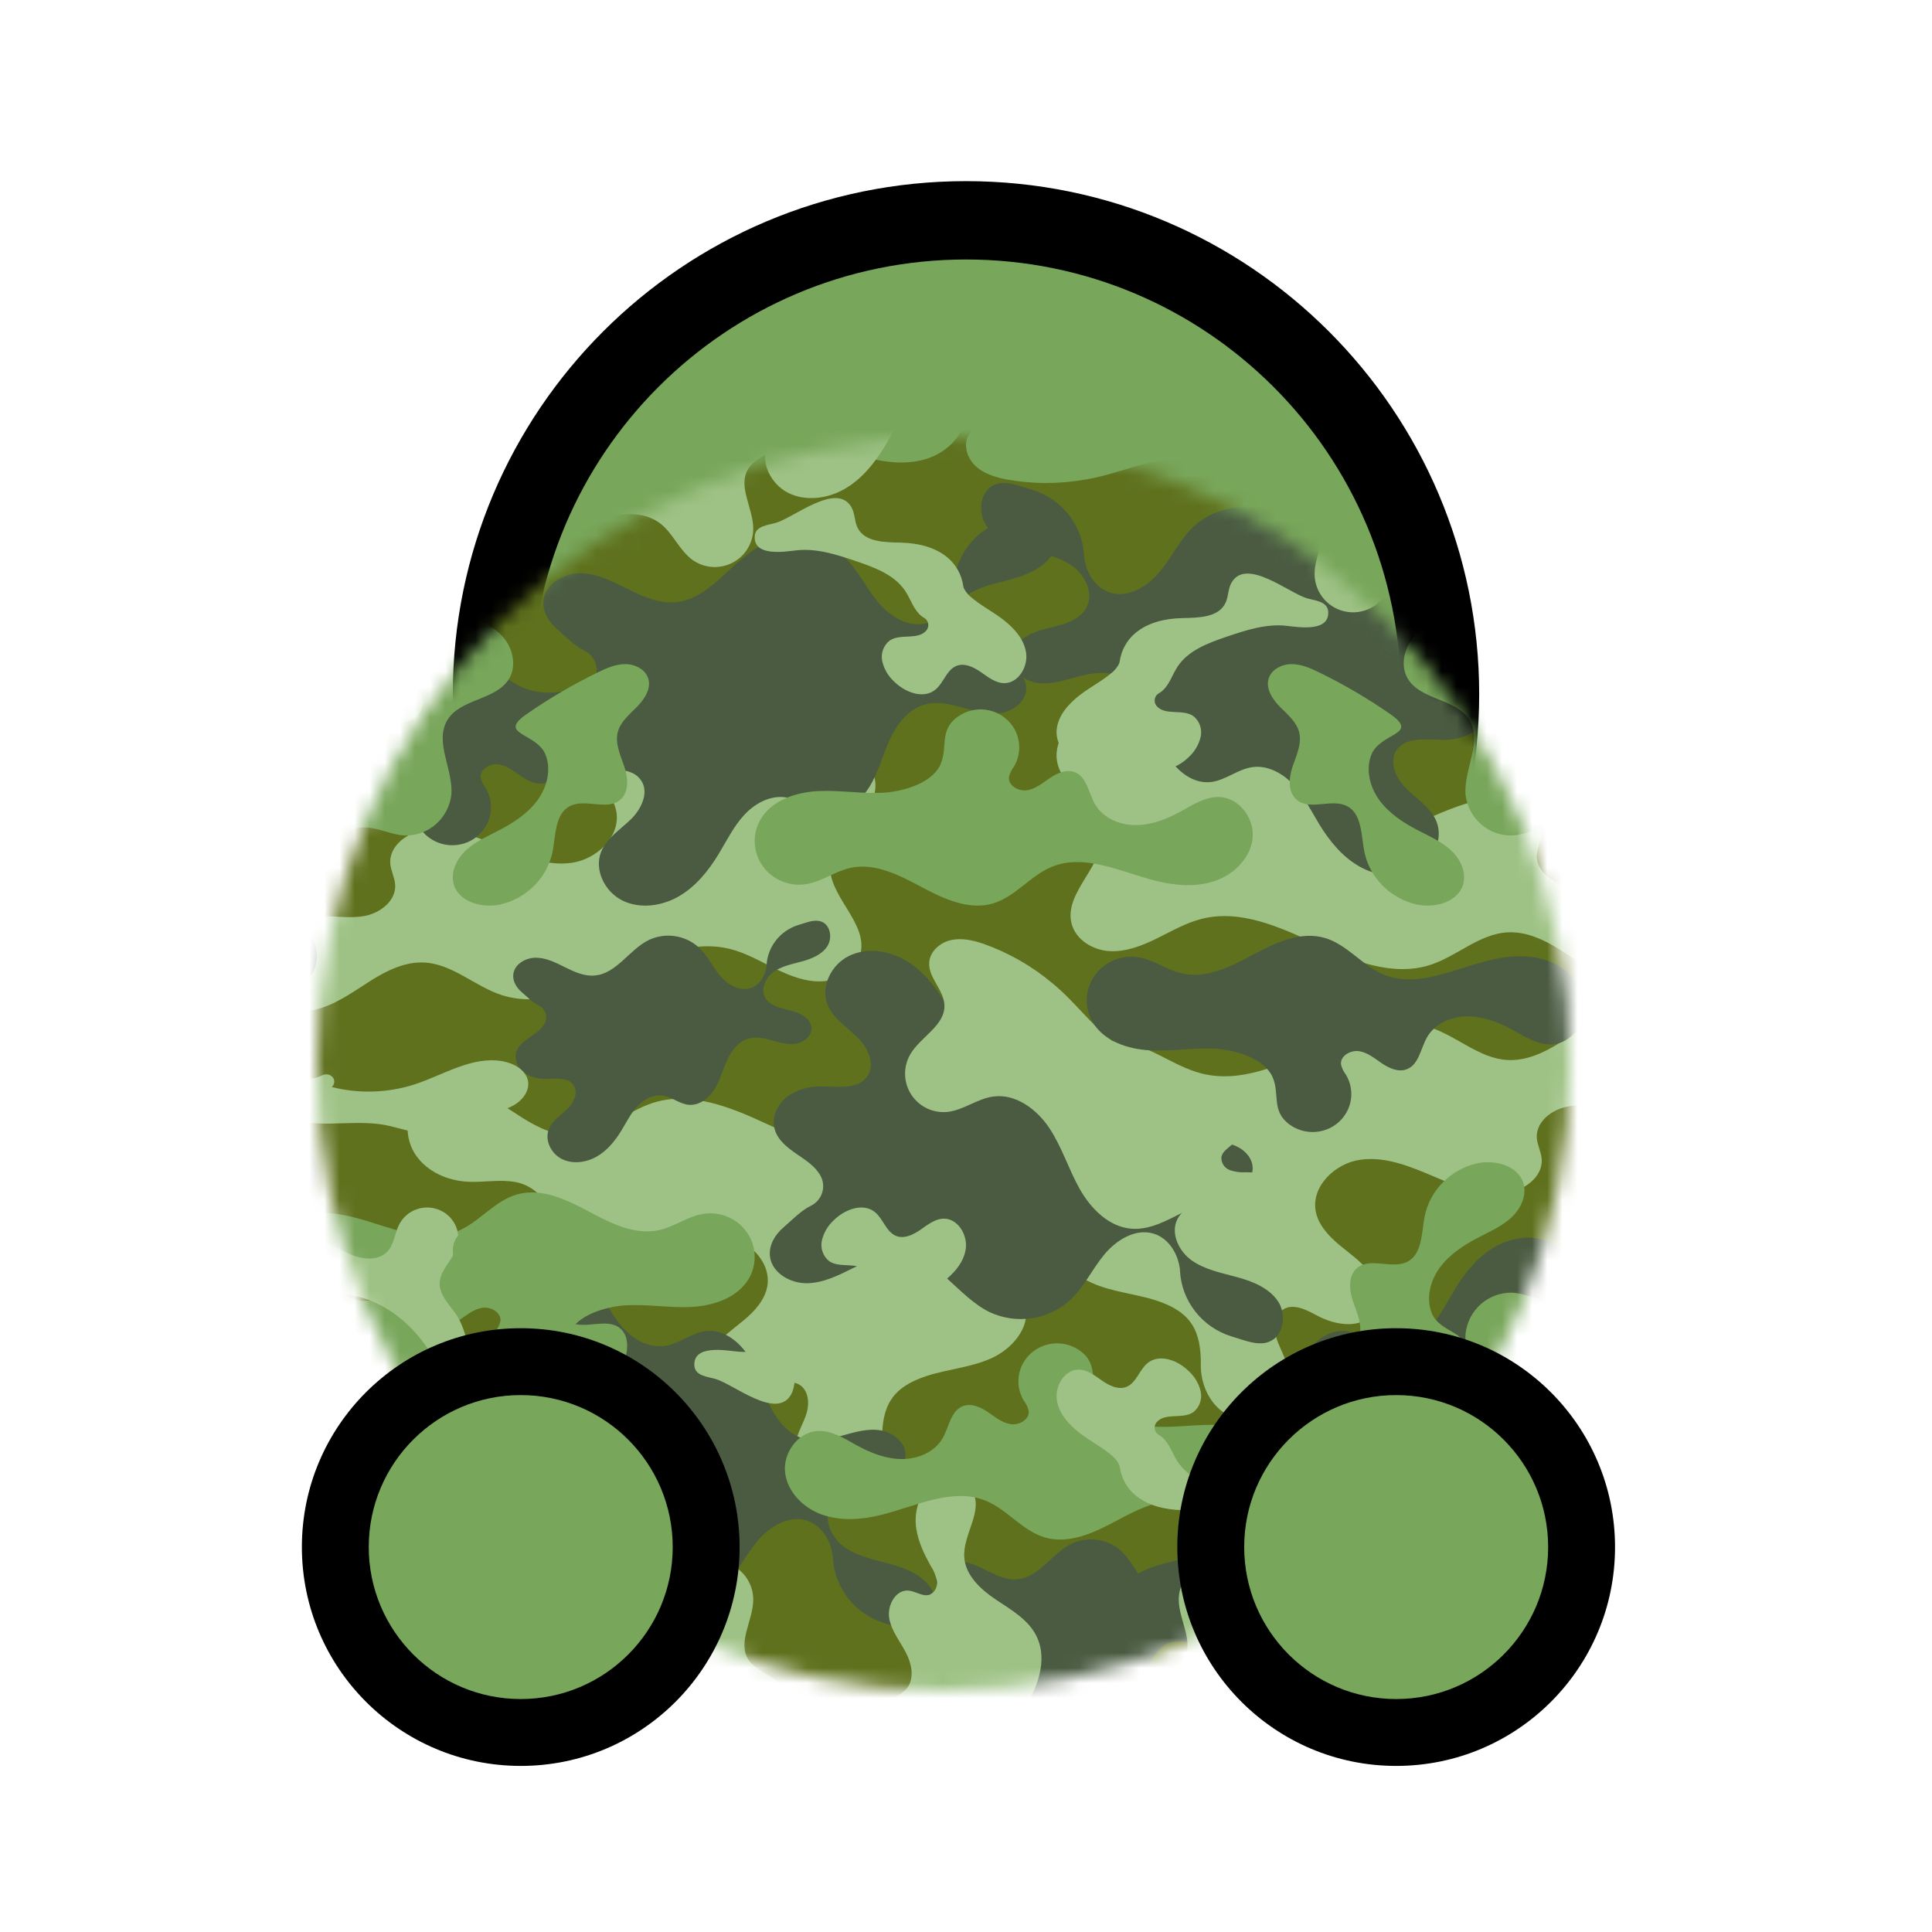 <svg width="128" height="128" viewBox="0 0 128 128" fill="none" xmlns="http://www.w3.org/2000/svg">
<path d="M32 46.502C32 63.899 46.103 78.002 63.5 78.001C80.897 78.001 95 63.897 95 46.5C95 29.103 80.897 15.001 63.5 15.001C46.103 15.002 32 29.105 32 46.502Z" fill="#78A65A"/>
<path fill-rule="evenodd" clip-rule="evenodd" d="M64 12.001C82.778 12.001 98 27.222 98 46C98 64.778 82.778 80.001 64 80.001C45.222 80.002 30 64.78 30 46.002C30 27.225 45.222 12.002 64 12.001ZM92.81 46C92.81 30.089 79.911 17.191 64 17.192C48.089 17.192 35.19 30.091 35.19 46.002C35.19 61.913 48.089 74.811 64 74.811C79.911 74.81 92.81 61.911 92.81 46Z" fill="black"/>
<mask id="mask0" mask-type="alpha" maskUnits="userSpaceOnUse" x="21" y="29" width="84" height="83">
<path d="M62.503 112C85.423 112 104.002 93.42 104.001 70.5C104.001 47.58 85.42 29 62.5 29C39.58 29 21.001 47.58 21.001 70.5C21.002 93.42 39.583 112 62.503 112Z" fill="#3CA3CF"/>
</mask>
<g mask="url(#mask0)">
<path d="M14 120L113 120L113 21L14 21L14 120Z" fill="#5F711D"/>
<mask id="mask1" mask-type="alpha" maskUnits="userSpaceOnUse" x="14" y="21" width="99" height="99">
<path d="M14 120L113 120L113 21L14 21L14 120Z" fill="#848484"/>
</mask>
<g mask="url(#mask1)">
<path d="M61.408 91.157C62.811 90.704 64.322 90.599 65.668 89.993C67.015 89.388 68.214 88.041 67.968 86.574C67.652 84.715 65.25 83.743 65.009 81.871C64.728 79.699 67.557 77.904 67 75.789C66.713 74.725 65.594 74.054 64.511 73.987C63.429 73.919 62.356 74.335 61.37 74.818C60.385 75.301 59.427 75.866 58.364 76.129C55.811 76.763 53.201 75.581 50.814 74.47C48.428 73.358 45.748 72.267 43.242 73.073C41.475 73.644 40.006 75.115 38.148 75.228C36.883 75.306 35.674 74.728 34.596 74.049C33.519 73.371 32.481 72.6 31.274 72.215C30.067 71.829 28.604 71.922 27.718 72.833C26.785 73.791 26.795 75.438 27.554 76.54C28.313 77.641 29.667 78.229 30.998 78.292C32.051 78.349 33.118 78.122 34.153 78.314C35.189 78.507 36.246 79.316 36.182 80.384C36.152 80.857 35.903 81.293 35.861 81.763C35.751 82.985 37.048 83.899 38.257 84.046C39.909 84.249 41.532 83.573 43.065 82.92C44.598 82.267 46.228 81.603 47.878 81.836C49.528 82.069 51.113 83.563 50.837 85.213C50.677 86.131 49.998 86.867 49.284 87.465C48.569 88.064 47.778 88.589 47.241 89.35C46.703 90.111 46.494 91.2 47.014 91.966C47.786 93.077 49.503 92.817 50.697 92.181C51.421 91.796 52.307 91.312 52.994 91.761C53.547 92.121 53.631 92.917 53.459 93.555C53.288 94.194 52.897 94.782 52.753 95.425C52.626 96.042 52.697 96.683 52.955 97.257C53.213 97.83 53.645 98.307 54.189 98.619C56.553 99.905 58.464 97.705 58.441 95.448C58.419 93.19 59.049 91.921 61.408 91.157Z" fill="#9EC285"/>
<path d="M51.408 47.843C52.811 48.296 54.322 48.401 55.668 49.007C57.015 49.612 58.214 50.959 57.968 52.426C57.652 54.285 55.25 55.257 55.009 57.129C54.728 59.301 57.557 61.096 57 63.211C56.713 64.275 55.594 64.946 54.511 65.013C53.429 65.081 52.356 64.665 51.37 64.182C50.385 63.699 49.427 63.134 48.364 62.871C45.811 62.237 43.201 63.419 40.814 64.53C38.428 65.642 35.748 66.733 33.242 65.927C31.475 65.356 30.006 63.885 28.148 63.772C26.883 63.694 25.674 64.272 24.596 64.951C23.519 65.629 22.481 66.4 21.274 66.785C20.067 67.171 18.604 67.078 17.718 66.167C16.785 65.209 16.795 63.562 17.554 62.46C18.313 61.359 19.667 60.771 20.998 60.708C22.051 60.651 23.118 60.878 24.153 60.686C25.189 60.493 26.246 59.684 26.182 58.616C26.152 58.143 25.903 57.707 25.86 57.236C25.751 56.015 27.048 55.101 28.257 54.954C29.909 54.751 31.532 55.427 33.065 56.08C34.598 56.733 36.228 57.397 37.878 57.164C39.528 56.931 41.113 55.437 40.837 53.787C40.677 52.869 39.998 52.133 39.284 51.535C38.569 50.936 37.778 50.411 37.241 49.65C36.703 48.889 36.494 47.8 37.014 47.034C37.786 45.923 39.503 46.183 40.697 46.819C41.421 47.204 42.307 47.688 42.994 47.239C43.547 46.879 43.631 46.083 43.459 45.445C43.288 44.806 42.897 44.218 42.753 43.575C42.626 42.958 42.697 42.317 42.955 41.743C43.213 41.17 43.645 40.693 44.189 40.381C46.553 39.095 48.464 41.295 48.441 43.553C48.419 45.81 49.049 47.079 51.408 47.843Z" fill="#9EC285"/>
<path d="M76.592 86.157C75.189 85.704 73.678 85.599 72.332 84.993C70.985 84.388 69.786 83.041 70.032 81.574C70.348 79.715 72.75 78.743 72.991 76.871C73.272 74.699 70.443 72.904 71 70.789C71.287 69.725 72.406 69.054 73.489 68.987C74.571 68.919 75.644 69.335 76.629 69.818C77.615 70.301 78.573 70.866 79.636 71.129C82.189 71.763 84.799 70.581 87.186 69.47C89.572 68.358 92.252 67.267 94.758 68.073C96.525 68.644 97.994 70.115 99.853 70.228C101.117 70.306 102.326 69.728 103.404 69.049C104.481 68.371 105.519 67.6 106.726 67.215C107.933 66.829 109.396 66.922 110.282 67.833C111.215 68.791 111.205 70.438 110.446 71.54C109.687 72.641 108.333 73.229 107.002 73.292C105.949 73.349 104.882 73.122 103.847 73.314C102.811 73.507 101.754 74.316 101.818 75.384C101.848 75.857 102.097 76.293 102.139 76.763C102.249 77.985 100.952 78.899 99.743 79.046C98.091 79.249 96.468 78.573 94.935 77.92C93.402 77.267 91.772 76.603 90.122 76.836C88.472 77.069 86.887 78.563 87.163 80.213C87.323 81.131 88.002 81.867 88.716 82.465C89.43 83.064 90.222 83.589 90.759 84.35C91.297 85.111 91.506 86.2 90.986 86.966C90.214 88.077 88.497 87.817 87.303 87.181C86.579 86.796 85.693 86.312 85.006 86.761C84.453 87.121 84.369 87.917 84.54 88.555C84.712 89.194 85.103 89.782 85.247 90.425C85.374 91.042 85.303 91.683 85.045 92.257C84.787 92.83 84.355 93.307 83.811 93.619C81.447 94.905 79.536 92.705 79.558 90.448C79.581 88.19 78.951 86.921 76.592 86.157Z" fill="#9EC285"/>
<path d="M76.592 45.843C75.189 46.296 73.678 46.401 72.332 47.007C70.985 47.612 69.786 48.959 70.032 50.426C70.348 52.285 72.75 53.257 72.991 55.129C73.272 57.301 70.443 59.096 71 61.211C71.287 62.275 72.406 62.946 73.489 63.013C74.571 63.081 75.644 62.665 76.629 62.182C77.615 61.699 78.573 61.134 79.636 60.871C82.189 60.237 84.799 61.419 87.186 62.53C89.572 63.642 92.252 64.733 94.758 63.927C96.525 63.356 97.994 61.885 99.853 61.772C101.117 61.694 102.326 62.272 103.404 62.951C104.481 63.629 105.519 64.4 106.726 64.785C107.933 65.171 109.396 65.078 110.282 64.167C111.215 63.209 111.205 61.562 110.446 60.46C109.687 59.359 108.333 58.771 107.002 58.708C105.949 58.651 104.882 58.878 103.847 58.686C102.811 58.493 101.754 57.684 101.818 56.616C101.848 56.143 102.097 55.707 102.139 55.236C102.249 54.015 100.952 53.101 99.743 52.954C98.091 52.751 96.468 53.427 94.935 54.08C93.402 54.733 91.772 55.397 90.122 55.164C88.472 54.931 86.887 53.437 87.163 51.787C87.323 50.869 88.002 50.133 88.716 49.535C89.43 48.936 90.222 48.411 90.759 47.65C91.297 46.889 91.506 45.8 90.986 45.034C90.214 43.923 88.497 44.183 87.303 44.819C86.579 45.204 85.693 45.688 85.006 45.239C84.453 44.879 84.369 44.083 84.54 43.445C84.712 42.806 85.103 42.218 85.247 41.575C85.374 40.958 85.303 40.317 85.045 39.743C84.787 39.17 84.355 38.693 83.811 38.381C81.447 37.095 79.536 39.295 79.558 41.553C79.581 43.81 78.951 45.079 76.592 45.843Z" fill="#9EC285"/>
<path d="M39.71 24.506C38.218 24.622 36.718 24.338 35.221 24.41C33.724 24.481 32.113 25.026 31.377 26.308C31.106 26.782 30.976 27.322 31.003 27.865C31.031 28.408 31.213 28.932 31.53 29.378C31.848 29.824 32.287 30.173 32.797 30.385C33.307 30.596 33.868 30.663 34.414 30.576C35.437 30.413 36.306 29.735 37.313 29.506C38.936 29.136 40.564 29.969 42.029 30.753C43.493 31.538 45.161 32.324 46.759 31.863C48.266 31.429 49.259 30.006 50.703 29.422C52.891 28.537 55.295 29.782 57.589 30.359C58.873 30.682 60.259 30.788 61.508 30.359C62.756 29.93 63.834 28.858 63.985 27.563C64.136 26.269 63.141 24.873 61.817 24.806C60.89 24.76 60.058 25.3 59.249 25.751C58.322 26.259 57.305 26.666 56.235 26.666C55.165 26.666 54.067 26.19 53.547 25.282C53.115 24.53 53.009 23.451 52.183 23.152C51.638 22.955 51.037 23.224 50.56 23.547C50.083 23.87 49.618 24.264 49.053 24.355C48.487 24.447 47.782 24.045 47.844 23.478C47.905 23.229 48.017 22.996 48.173 22.792C48.474 22.293 48.589 21.707 48.499 21.134C48.41 20.561 48.121 20.036 47.683 19.648C47.244 19.259 46.682 19.032 46.093 19.003C45.503 18.974 44.921 19.147 44.446 19.491C43.189 20.393 43.82 21.552 43.295 22.674C42.732 23.884 40.926 24.397 39.71 24.506Z" fill="#78A65A"/>
<path d="M55.179 103.23C55.237 104.199 55.59 105.128 56.192 105.894C56.794 106.661 57.615 107.231 58.55 107.528L59.255 107.75C59.842 107.934 60.493 108.117 61.057 107.904C62.06 107.533 62.26 106.09 61.671 105.214C61.082 104.338 60.008 103.898 58.973 103.617C57.939 103.335 56.847 103.127 55.976 102.521C55.105 101.914 54.526 100.711 55.008 99.767C55.491 98.823 56.706 98.585 57.731 98.336C58.756 98.086 59.958 97.487 59.993 96.433C60.015 95.587 59.191 94.907 58.345 94.765C57.498 94.623 56.645 94.877 55.818 95.107C54.991 95.337 54.115 95.55 53.288 95.33C52.182 95.034 51.417 94.026 50.945 92.994C50.472 91.962 50.202 90.837 49.601 89.868C48.999 88.899 47.962 88.075 46.822 88.183C45.831 88.275 45.01 89.039 44.025 89.176C42.995 89.32 41.978 88.745 41.283 87.982C40.587 87.219 40.134 86.27 39.597 85.394C38.926 84.293 38.085 83.254 36.961 82.608C35.838 81.963 34.39 81.764 33.229 82.342C32.069 82.919 31.346 84.374 31.828 85.568C32.195 86.473 33.093 87.035 33.794 87.715C34.494 88.395 35.031 89.518 34.459 90.32C33.848 91.191 32.536 90.991 31.465 90.983C30.637 90.946 29.82 91.184 29.146 91.661C28.5 92.162 28.106 93.028 28.324 93.813C28.522 94.522 29.148 95.024 29.762 95.442C30.376 95.861 31.024 96.269 31.368 96.91C31.46 97.081 31.515 97.269 31.532 97.463C31.549 97.656 31.526 97.851 31.466 98.035C31.405 98.22 31.308 98.39 31.179 98.537C31.05 98.683 30.893 98.803 30.717 98.889C30.071 99.199 29.433 99.867 28.905 100.319C28.334 100.809 27.916 101.525 28.015 102.259C28.156 103.343 29.363 104.032 30.467 104.018C31.571 104.003 32.596 103.472 33.583 102.981C34.571 102.489 35.632 102.002 36.734 102.1C39.1 102.298 40.446 104.898 42.572 105.935C43.434 106.337 44.396 106.478 45.339 106.341C46.281 106.203 47.161 105.793 47.868 105.163C48.799 104.309 49.339 103.125 50.135 102.149C50.932 101.173 52.205 100.366 53.425 100.73C54.459 101.041 55.095 102.134 55.182 103.198L55.179 103.23Z" fill="#4A5B42"/>
<path d="M78.179 84.23C78.237 85.199 78.59 86.127 79.192 86.894C79.793 87.661 80.615 88.231 81.55 88.528L82.255 88.75C82.842 88.934 83.493 89.117 84.057 88.904C85.06 88.533 85.26 87.09 84.671 86.214C84.082 85.338 83.008 84.898 81.973 84.617C80.939 84.335 79.847 84.127 78.976 83.521C78.105 82.914 77.526 81.711 78.008 80.767C78.491 79.823 79.706 79.585 80.731 79.336C81.756 79.086 82.958 78.487 82.993 77.433C83.015 76.587 82.191 75.907 81.345 75.765C80.498 75.623 79.644 75.877 78.818 76.107C77.991 76.337 77.115 76.55 76.288 76.33C75.182 76.034 74.417 75.026 73.945 73.994C73.472 72.962 73.202 71.837 72.601 70.868C71.999 69.899 70.962 69.075 69.822 69.183C68.832 69.275 68.01 70.039 67.025 70.176C65.995 70.32 64.978 69.745 64.283 68.982C63.587 68.219 63.134 67.27 62.597 66.394C61.926 65.293 61.085 64.254 59.961 63.608C58.838 62.962 57.39 62.764 56.229 63.342C55.069 63.919 54.346 65.374 54.828 66.568C55.195 67.473 56.093 68.035 56.794 68.715C57.494 69.395 58.031 70.518 57.459 71.32C56.848 72.191 55.536 71.991 54.465 71.983C53.637 71.946 52.82 72.184 52.146 72.661C51.5 73.162 51.106 74.028 51.324 74.813C51.522 75.522 52.148 76.024 52.762 76.442C53.376 76.861 54.024 77.269 54.368 77.91C54.46 78.081 54.516 78.269 54.532 78.463C54.549 78.656 54.526 78.851 54.466 79.035C54.405 79.22 54.308 79.39 54.179 79.537C54.05 79.683 53.893 79.803 53.717 79.889C53.071 80.199 52.433 80.867 51.906 81.32C51.334 81.809 50.916 82.525 51.015 83.259C51.156 84.343 52.363 85.032 53.467 85.018C54.571 85.003 55.596 84.472 56.583 83.981C57.571 83.489 58.632 83.002 59.734 83.1C62.1 83.298 63.446 85.898 65.572 86.935C66.434 87.337 67.396 87.478 68.338 87.341C69.281 87.203 70.161 86.793 70.868 86.162C71.799 85.309 72.338 84.125 73.135 83.149C73.932 82.173 75.204 81.366 76.425 81.73C77.459 82.041 78.095 83.134 78.182 84.198L78.179 84.23Z" fill="#4A5B42"/>
<path d="M63.179 38.77C63.237 37.801 63.59 36.873 64.192 36.106C64.793 35.339 65.615 34.769 66.55 34.472L67.255 34.25C67.842 34.066 68.493 33.883 69.057 34.096C70.06 34.467 70.26 35.91 69.671 36.786C69.082 37.662 68.008 38.102 66.973 38.383C65.939 38.665 64.847 38.873 63.976 39.479C63.105 40.086 62.526 41.289 63.008 42.233C63.491 43.177 64.706 43.415 65.731 43.664C66.756 43.914 67.958 44.513 67.993 45.567C68.015 46.413 67.191 47.093 66.345 47.235C65.498 47.377 64.644 47.123 63.818 46.893C62.991 46.663 62.115 46.45 61.288 46.67C60.182 46.966 59.417 47.974 58.945 49.006C58.472 50.038 58.202 51.163 57.601 52.132C56.999 53.101 55.962 53.925 54.822 53.817C53.831 53.724 53.01 52.961 52.025 52.824C50.995 52.68 49.978 53.255 49.283 54.018C48.587 54.781 48.134 55.73 47.597 56.606C46.926 57.706 46.085 58.746 44.961 59.392C43.838 60.038 42.39 60.236 41.229 59.658C40.069 59.081 39.346 57.626 39.828 56.432C40.195 55.527 41.093 54.965 41.794 54.285C42.494 53.605 43.031 52.482 42.459 51.68C41.848 50.809 40.536 51.009 39.465 51.017C38.637 51.054 37.82 50.816 37.146 50.339C36.5 49.838 36.106 48.972 36.324 48.187C36.522 47.477 37.148 46.976 37.762 46.558C38.376 46.139 39.024 45.731 39.368 45.09C39.46 44.919 39.516 44.731 39.532 44.537C39.549 44.344 39.526 44.149 39.466 43.965C39.405 43.78 39.308 43.61 39.179 43.463C39.05 43.316 38.893 43.197 38.717 43.111C38.071 42.801 37.433 42.133 36.906 41.681C36.334 41.191 35.916 40.475 36.015 39.741C36.156 38.657 37.363 37.968 38.467 37.982C39.571 37.997 40.596 38.528 41.583 39.019C42.571 39.511 43.632 39.998 44.734 39.9C47.1 39.702 48.446 37.102 50.572 36.065C51.434 35.663 52.396 35.522 53.339 35.659C54.281 35.797 55.161 36.207 55.868 36.837C56.799 37.691 57.339 38.875 58.135 39.851C58.932 40.827 60.205 41.634 61.425 41.27C62.459 40.959 63.095 39.866 63.182 38.802L63.179 38.77Z" fill="#4A5B42"/>
<path d="M50.787 63.935C50.823 63.339 51.041 62.768 51.413 62.296C51.784 61.824 52.292 61.473 52.869 61.291L53.305 61.154C53.667 61.041 54.069 60.928 54.418 61.059C55.037 61.288 55.161 62.176 54.797 62.715C54.433 63.253 53.77 63.524 53.131 63.697C52.492 63.87 51.818 63.998 51.279 64.372C50.741 64.745 50.384 65.486 50.682 66.067C50.98 66.648 51.73 66.794 52.363 66.947C52.996 67.101 53.739 67.469 53.76 68.118C53.774 68.639 53.265 69.058 52.742 69.145C52.219 69.232 51.692 69.076 51.182 68.934C50.671 68.793 50.13 68.662 49.619 68.797C48.936 68.979 48.464 69.599 48.172 70.235C47.88 70.87 47.713 71.562 47.342 72.158C46.97 72.754 46.33 73.262 45.625 73.195C45.014 73.138 44.506 72.668 43.898 72.584C43.262 72.495 42.633 72.849 42.204 73.319C41.774 73.788 41.495 74.372 41.163 74.911C40.749 75.589 40.229 76.228 39.535 76.626C38.841 77.023 37.947 77.145 37.23 76.79C36.513 76.435 36.066 75.539 36.365 74.804C36.591 74.248 37.146 73.901 37.578 73.483C38.011 73.064 38.343 72.374 37.989 71.88C37.612 71.344 36.802 71.467 36.14 71.472C35.629 71.495 35.124 71.348 34.708 71.055C34.309 70.746 34.066 70.213 34.2 69.73C34.322 69.294 34.709 68.985 35.088 68.728C35.467 68.471 35.868 68.219 36.08 67.825C36.137 67.719 36.171 67.603 36.182 67.484C36.192 67.365 36.178 67.246 36.141 67.132C36.103 67.019 36.043 66.914 35.964 66.823C35.884 66.733 35.787 66.66 35.678 66.607C35.279 66.416 34.885 66.005 34.559 65.727C34.206 65.425 33.948 64.984 34.009 64.533C34.096 63.866 34.842 63.442 35.524 63.451C36.206 63.46 36.839 63.786 37.448 64.089C38.058 64.391 38.714 64.691 39.394 64.631C40.856 64.509 41.687 62.909 43 62.27C43.532 62.023 44.127 61.936 44.709 62.021C45.291 62.106 45.835 62.358 46.272 62.746C46.846 63.272 47.18 64 47.672 64.601C48.164 65.201 48.95 65.698 49.703 65.474C50.342 65.282 50.735 64.61 50.789 63.955L50.787 63.935Z" fill="#4A5B42"/>
<path d="M78.787 103.935C78.823 103.339 79.041 102.768 79.413 102.296C79.784 101.824 80.292 101.473 80.869 101.291L81.305 101.154C81.667 101.041 82.069 100.928 82.418 101.059C83.037 101.288 83.161 102.176 82.797 102.715C82.433 103.253 81.77 103.524 81.131 103.697C80.492 103.871 79.817 103.998 79.279 104.372C78.741 104.745 78.384 105.486 78.682 106.067C78.98 106.648 79.73 106.794 80.363 106.947C80.996 107.101 81.739 107.47 81.76 108.118C81.774 108.639 81.265 109.058 80.742 109.145C80.219 109.232 79.692 109.076 79.182 108.934C78.671 108.793 78.13 108.662 77.619 108.797C76.936 108.979 76.464 109.599 76.172 110.235C75.88 110.87 75.713 111.562 75.342 112.158C74.97 112.754 74.33 113.262 73.625 113.195C73.014 113.138 72.506 112.669 71.898 112.584C71.262 112.495 70.633 112.849 70.204 113.319C69.774 113.788 69.495 114.372 69.163 114.911C68.749 115.589 68.229 116.228 67.535 116.626C66.841 117.023 65.947 117.145 65.23 116.79C64.513 116.435 64.067 115.539 64.365 114.804C64.591 114.247 65.146 113.901 65.578 113.483C66.011 113.064 66.343 112.373 65.99 111.88C65.612 111.344 64.802 111.467 64.14 111.472C63.629 111.495 63.124 111.348 62.708 111.055C62.309 110.746 62.066 110.214 62.2 109.73C62.322 109.294 62.709 108.985 63.088 108.728C63.467 108.47 63.868 108.219 64.08 107.825C64.137 107.719 64.171 107.603 64.182 107.484C64.192 107.366 64.178 107.246 64.141 107.132C64.103 107.019 64.043 106.914 63.964 106.823C63.884 106.733 63.787 106.66 63.678 106.607C63.279 106.416 62.885 106.005 62.559 105.726C62.206 105.425 61.948 104.984 62.009 104.533C62.096 103.866 62.842 103.442 63.524 103.451C64.206 103.46 64.838 103.786 65.448 104.089C66.058 104.391 66.714 104.691 67.394 104.631C68.856 104.509 69.687 102.909 71 102.27C71.532 102.023 72.127 101.936 72.709 102.021C73.291 102.106 73.835 102.358 74.272 102.746C74.846 103.271 75.18 104 75.672 104.601C76.164 105.201 76.95 105.698 77.703 105.474C78.342 105.282 78.735 104.61 78.789 103.955L78.787 103.935Z" fill="#4A5B42"/>
<path d="M74.179 11.77C74.237 10.801 74.59 9.872 75.192 9.106C75.793 8.339 76.615 7.769 77.55 7.472L78.255 7.25C78.842 7.066 79.493 6.883 80.057 7.096C81.06 7.467 81.26 8.91 80.671 9.786C80.082 10.662 79.008 11.102 77.973 11.383C76.939 11.665 75.847 11.873 74.976 12.479C74.105 13.086 73.526 14.289 74.008 15.233C74.491 16.177 75.706 16.415 76.731 16.664C77.756 16.914 78.958 17.513 78.993 18.567C79.015 19.413 78.191 20.093 77.345 20.235C76.498 20.377 75.644 20.123 74.818 19.893C73.991 19.663 73.115 19.45 72.288 19.67C71.182 19.966 70.417 20.974 69.945 22.006C69.472 23.038 69.202 24.163 68.601 25.132C67.999 26.101 66.962 26.925 65.822 26.817C64.832 26.724 64.01 25.961 63.025 25.824C61.995 25.68 60.978 26.255 60.283 27.018C59.587 27.781 59.134 28.73 58.597 29.606C57.926 30.706 57.085 31.746 55.961 32.392C54.838 33.038 53.39 33.236 52.229 32.658C51.069 32.081 50.346 30.626 50.828 29.432C51.195 28.527 52.093 27.965 52.794 27.285C53.494 26.605 54.031 25.482 53.459 24.68C52.848 23.809 51.536 24.009 50.465 24.017C49.637 24.054 48.82 23.816 48.146 23.339C47.5 22.838 47.106 21.972 47.324 21.187C47.522 20.477 48.148 19.976 48.762 19.558C49.376 19.14 50.024 18.731 50.368 18.09C50.46 17.919 50.516 17.731 50.532 17.537C50.549 17.344 50.526 17.149 50.466 16.965C50.405 16.78 50.308 16.61 50.179 16.463C50.05 16.317 49.893 16.197 49.717 16.111C49.071 15.801 48.433 15.133 47.906 14.681C47.334 14.191 46.916 13.475 47.015 12.741C47.156 11.657 48.363 10.967 49.467 10.982C50.571 10.997 51.596 11.528 52.583 12.019C53.571 12.511 54.632 12.998 55.734 12.9C58.1 12.702 59.446 10.102 61.572 9.065C62.434 8.663 63.396 8.522 64.338 8.659C65.281 8.797 66.161 9.207 66.868 9.837C67.799 10.691 68.338 11.875 69.135 12.851C69.932 13.827 71.204 14.634 72.425 14.27C73.459 13.959 74.095 12.866 74.182 11.802L74.179 11.77Z" fill="#9EC285"/>
<path d="M80.821 103.23C80.763 104.199 80.41 105.128 79.808 105.894C79.207 106.661 78.385 107.231 77.45 107.528L76.745 107.75C76.158 107.934 75.507 108.117 74.943 107.904C73.94 107.533 73.74 106.09 74.329 105.214C74.918 104.338 75.992 103.898 77.027 103.617C78.061 103.335 79.153 103.127 80.024 102.521C80.895 101.914 81.474 100.711 80.992 99.767C80.509 98.823 79.294 98.585 78.269 98.336C77.244 98.086 76.042 97.487 76.007 96.433C75.985 95.587 76.809 94.907 77.655 94.765C78.502 94.623 79.356 94.877 80.182 95.107C81.009 95.337 81.885 95.55 82.712 95.33C83.818 95.034 84.583 94.026 85.055 92.994C85.528 91.962 85.798 90.837 86.399 89.868C87.001 88.899 88.038 88.075 89.178 88.183C90.168 88.275 90.99 89.039 91.975 89.176C93.005 89.32 94.022 88.745 94.717 87.982C95.413 87.219 95.866 86.27 96.403 85.394C97.073 84.293 97.915 83.254 99.039 82.608C100.162 81.963 101.61 81.764 102.771 82.342C103.932 82.919 104.654 84.374 104.172 85.568C103.805 86.473 102.907 87.035 102.206 87.715C101.506 88.395 100.969 89.518 101.541 90.32C102.152 91.191 103.464 90.991 104.535 90.983C105.363 90.946 106.18 91.184 106.854 91.661C107.5 92.162 107.894 93.028 107.676 93.813C107.478 94.522 106.852 95.024 106.238 95.442C105.624 95.861 104.976 96.269 104.632 96.91C104.54 97.081 104.484 97.269 104.468 97.463C104.451 97.656 104.474 97.851 104.534 98.035C104.595 98.22 104.692 98.39 104.821 98.537C104.95 98.683 105.107 98.803 105.283 98.889C105.929 99.199 106.567 99.867 107.094 100.319C107.666 100.809 108.084 101.525 107.985 102.259C107.844 103.343 106.637 104.032 105.533 104.018C104.429 104.003 103.404 103.472 102.417 102.981C101.429 102.489 100.368 102.002 99.266 102.1C96.9 102.298 95.554 104.898 93.428 105.935C92.566 106.337 91.604 106.478 90.662 106.341C89.719 106.203 88.839 105.793 88.132 105.163C87.201 104.309 86.662 103.125 85.865 102.149C85.068 101.173 83.796 100.366 82.575 100.73C81.541 101.041 80.905 102.134 80.818 103.198L80.821 103.23Z" fill="#4A5B42"/>
<path d="M71.821 36.77C71.763 35.801 71.41 34.873 70.808 34.106C70.207 33.339 69.385 32.769 68.45 32.472L67.745 32.25C67.158 32.066 66.507 31.883 65.943 32.096C64.94 32.467 64.74 33.91 65.329 34.786C65.918 35.662 66.992 36.102 68.027 36.383C69.061 36.665 70.153 36.873 71.024 37.479C71.895 38.086 72.474 39.289 71.992 40.233C71.509 41.177 70.294 41.415 69.269 41.664C68.244 41.914 67.042 42.513 67.007 43.567C66.985 44.413 67.809 45.093 68.655 45.235C69.502 45.377 70.356 45.123 71.182 44.893C72.009 44.663 72.885 44.45 73.712 44.67C74.818 44.966 75.583 45.974 76.055 47.006C76.528 48.038 76.798 49.163 77.399 50.132C78.001 51.101 79.038 51.925 80.178 51.817C81.168 51.724 81.99 50.961 82.975 50.824C84.005 50.68 85.022 51.255 85.717 52.018C86.413 52.781 86.866 53.73 87.403 54.606C88.073 55.706 88.915 56.746 90.039 57.392C91.162 58.038 92.61 58.236 93.771 57.658C94.931 57.081 95.654 55.626 95.172 54.432C94.805 53.527 93.907 52.965 93.207 52.285C92.506 51.605 91.969 50.482 92.541 49.68C93.152 48.809 94.464 49.009 95.535 49.017C96.363 49.054 97.18 48.816 97.854 48.339C98.5 47.838 98.894 46.972 98.676 46.187C98.478 45.477 97.852 44.976 97.238 44.558C96.624 44.139 95.976 43.731 95.632 43.09C95.54 42.919 95.484 42.731 95.468 42.537C95.451 42.344 95.474 42.149 95.534 41.965C95.595 41.78 95.692 41.61 95.821 41.463C95.95 41.316 96.107 41.197 96.283 41.111C96.929 40.801 97.567 40.133 98.094 39.681C98.666 39.191 99.084 38.475 98.985 37.741C98.844 36.657 97.637 35.968 96.533 35.982C95.429 35.997 94.404 36.528 93.417 37.019C92.429 37.511 91.368 37.998 90.266 37.9C87.9 37.702 86.554 35.102 84.428 34.065C83.566 33.663 82.604 33.522 81.662 33.659C80.719 33.797 79.839 34.207 79.132 34.837C78.201 35.691 77.662 36.875 76.865 37.851C76.068 38.827 74.796 39.634 73.575 39.27C72.541 38.959 71.905 37.866 71.818 36.802L71.821 36.77Z" fill="#4A5B42"/>
<path d="M49.393 114.75C50.106 114.604 50.834 114.376 51.366 113.878C51.898 113.381 52.184 112.557 51.868 111.899C51.429 110.979 50.111 110.804 49.576 109.942C48.851 108.792 49.903 107.34 49.905 105.978C49.905 105.511 49.776 105.054 49.533 104.655C49.29 104.256 48.943 103.932 48.528 103.717C48.114 103.503 47.649 103.406 47.184 103.438C46.718 103.47 46.27 103.629 45.889 103.898C45.011 104.524 44.601 105.657 43.751 106.312C42.561 107.239 40.814 107.028 39.466 106.355C38.118 105.682 36.996 104.624 35.701 103.863C34.405 103.102 32.746 102.657 31.396 103.331C30.294 103.876 29.654 105.011 28.981 106.016C28.308 107.021 27.372 108.043 26.157 108.116C24.651 108.209 23.097 106.827 21.792 107.578C20.929 108.081 20.768 109.374 21.325 110.201C21.883 111.027 22.952 111.394 23.946 111.329C24.94 111.263 25.871 110.826 26.737 110.341C27.041 110.138 27.382 109.998 27.741 109.929C27.921 109.9 28.105 109.928 28.268 110.01C28.43 110.092 28.562 110.224 28.645 110.387C28.82 110.844 28.424 111.319 28.381 111.806C28.306 112.662 29.358 113.23 30.206 113.087C31.054 112.944 31.742 112.371 32.495 111.977C33.128 111.65 33.969 111.429 34.639 111.776C35.246 112.087 35.392 112.843 35.959 113.21C36.813 113.768 37.857 113.331 38.811 113.461C40.568 113.695 42.29 114.484 44.082 114.77C45.839 115.083 47.638 115.076 49.393 114.75Z" fill="#9EC285"/>
<path d="M57.25 126.393C57.396 127.106 57.624 127.834 58.122 128.366C58.619 128.898 59.443 129.184 60.101 128.868C61.021 128.429 61.196 127.111 62.058 126.576C63.209 125.851 64.66 126.903 66.022 126.905C66.489 126.905 66.946 126.776 67.345 126.533C67.744 126.29 68.068 125.943 68.283 125.528C68.497 125.114 68.594 124.649 68.562 124.183C68.53 123.718 68.371 123.27 68.102 122.889C67.476 122.011 66.343 121.601 65.688 120.75C64.761 119.561 64.972 117.814 65.645 116.466C66.318 115.118 67.376 113.996 68.137 112.701C68.898 111.405 69.343 109.746 68.669 108.396C68.124 107.294 66.989 106.654 65.984 105.981C64.979 105.308 63.957 104.372 63.884 103.157C63.791 101.651 65.173 100.097 64.422 98.792C63.919 97.929 62.626 97.768 61.799 98.325C60.973 98.882 60.606 99.952 60.671 100.946C60.737 101.94 61.174 102.871 61.659 103.737C61.862 104.041 62.002 104.382 62.071 104.741C62.1 104.921 62.072 105.105 61.99 105.268C61.908 105.43 61.776 105.562 61.613 105.645C61.156 105.82 60.681 105.424 60.194 105.381C59.338 105.306 58.77 106.358 58.913 107.206C59.056 108.054 59.629 108.742 60.023 109.495C60.35 110.128 60.571 110.969 60.224 111.639C59.913 112.246 59.157 112.392 58.79 112.959C58.232 113.813 58.669 114.857 58.539 115.811C58.305 117.568 57.516 119.29 57.23 121.082C56.917 122.839 56.923 124.638 57.25 126.393Z" fill="#9EC285"/>
<path d="M49.393 26.25C50.106 26.396 50.834 26.624 51.366 27.122C51.898 27.619 52.184 28.443 51.868 29.101C51.429 30.021 50.111 30.196 49.576 31.058C48.851 32.209 49.903 33.66 49.905 35.022C49.905 35.489 49.776 35.946 49.533 36.345C49.29 36.744 48.943 37.068 48.528 37.283C48.114 37.497 47.649 37.594 47.184 37.562C46.718 37.53 46.27 37.371 45.889 37.102C45.011 36.476 44.601 35.343 43.751 34.688C42.561 33.761 40.814 33.972 39.466 34.645C38.118 35.318 36.996 36.376 35.701 37.137C34.405 37.898 32.746 38.343 31.396 37.669C30.294 37.124 29.654 35.989 28.981 34.984C28.308 33.979 27.372 32.957 26.157 32.884C24.651 32.791 23.097 34.173 21.792 33.422C20.929 32.919 20.768 31.626 21.325 30.799C21.883 29.973 22.952 29.606 23.946 29.671C24.94 29.737 25.871 30.174 26.737 30.659C27.041 30.862 27.382 31.002 27.741 31.071C27.921 31.101 28.105 31.072 28.268 30.99C28.43 30.908 28.562 30.776 28.645 30.613C28.82 30.156 28.424 29.681 28.381 29.194C28.306 28.338 29.358 27.77 30.206 27.913C31.054 28.056 31.742 28.629 32.495 29.023C33.128 29.35 33.969 29.571 34.639 29.224C35.246 28.913 35.392 28.157 35.959 27.79C36.813 27.232 37.857 27.669 38.811 27.539C40.568 27.305 42.29 26.516 44.082 26.23C45.839 25.917 47.638 25.924 49.393 26.25Z" fill="#9EC285"/>
<path d="M78.607 114.75C77.894 114.604 77.166 114.376 76.634 113.878C76.102 113.381 75.816 112.557 76.132 111.899C76.571 110.979 77.889 110.804 78.424 109.942C79.149 108.792 78.097 107.34 78.095 105.978C78.095 105.511 78.224 105.054 78.467 104.655C78.71 104.256 79.057 103.932 79.472 103.717C79.886 103.503 80.351 103.406 80.817 103.438C81.282 103.47 81.73 103.629 82.111 103.898C82.99 104.524 83.399 105.657 84.249 106.312C85.439 107.239 87.186 107.028 88.534 106.355C89.882 105.682 91.004 104.624 92.299 103.863C93.595 103.102 95.254 102.657 96.604 103.331C97.706 103.876 98.346 105.011 99.019 106.016C99.692 107.021 100.628 108.043 101.843 108.116C103.349 108.209 104.903 106.827 106.208 107.578C107.071 108.081 107.232 109.374 106.675 110.201C106.117 111.027 105.048 111.394 104.054 111.329C103.06 111.263 102.129 110.826 101.263 110.341C100.959 110.138 100.618 109.998 100.259 109.929C100.079 109.9 99.895 109.928 99.732 110.01C99.57 110.092 99.438 110.224 99.355 110.387C99.18 110.844 99.576 111.319 99.619 111.806C99.694 112.662 98.642 113.23 97.794 113.087C96.946 112.944 96.258 112.371 95.505 111.977C94.872 111.65 94.031 111.429 93.361 111.776C92.754 112.087 92.608 112.843 92.041 113.21C91.187 113.768 90.143 113.331 89.189 113.461C87.432 113.695 85.71 114.484 83.918 114.77C82.161 115.083 80.362 115.076 78.607 114.75Z" fill="#9EC285"/>
<path d="M66.607 31.75C65.894 31.604 65.166 31.376 64.634 30.878C64.102 30.381 63.816 29.557 64.132 28.899C64.571 27.979 65.889 27.804 66.424 26.942C67.149 25.791 66.097 24.34 66.095 22.978C66.095 22.511 66.224 22.054 66.467 21.655C66.71 21.256 67.057 20.932 67.472 20.717C67.886 20.503 68.351 20.406 68.817 20.438C69.282 20.47 69.73 20.629 70.111 20.898C70.99 21.524 71.399 22.657 72.249 23.312C73.439 24.239 75.186 24.028 76.534 23.355C77.882 22.682 79.004 21.624 80.299 20.863C81.595 20.102 83.254 19.657 84.604 20.331C85.706 20.876 86.346 22.011 87.019 23.016C87.692 24.021 88.628 25.043 89.843 25.116C91.349 25.209 92.903 23.827 94.208 24.578C95.071 25.081 95.232 26.374 94.675 27.201C94.118 28.027 93.048 28.394 92.054 28.329C91.06 28.263 90.129 27.826 89.263 27.341C88.959 27.138 88.618 26.998 88.259 26.929C88.079 26.899 87.895 26.928 87.732 27.01C87.57 27.092 87.438 27.224 87.355 27.387C87.18 27.844 87.576 28.319 87.619 28.806C87.694 29.662 86.642 30.23 85.794 30.087C84.946 29.944 84.258 29.371 83.505 28.977C82.872 28.65 82.031 28.429 81.361 28.776C80.754 29.087 80.608 29.843 80.041 30.21C79.187 30.768 78.143 30.331 77.189 30.461C75.432 30.695 73.71 31.484 71.918 31.77C70.161 32.083 68.362 32.077 66.607 31.75Z" fill="#78A65A"/>
<path d="M87.607 29.25C86.894 29.396 86.166 29.624 85.634 30.122C85.102 30.619 84.816 31.443 85.132 32.101C85.571 33.021 86.889 33.196 87.424 34.058C88.149 35.209 87.097 36.66 87.095 38.022C87.095 38.489 87.224 38.946 87.467 39.345C87.71 39.744 88.057 40.068 88.472 40.283C88.886 40.497 89.351 40.594 89.817 40.562C90.282 40.53 90.73 40.371 91.111 40.102C91.99 39.476 92.399 38.343 93.249 37.688C94.439 36.761 96.186 36.972 97.534 37.645C98.882 38.318 100.004 39.376 101.299 40.137C102.595 40.898 104.254 41.343 105.604 40.669C106.706 40.124 107.346 38.989 108.019 37.984C108.692 36.979 109.628 35.957 110.843 35.884C112.349 35.791 113.903 37.173 115.208 36.422C116.071 35.919 116.232 34.626 115.675 33.799C115.117 32.973 114.048 32.606 113.054 32.671C112.06 32.737 111.129 33.174 110.263 33.659C109.959 33.862 109.618 34.002 109.259 34.071C109.079 34.1 108.895 34.072 108.732 33.99C108.57 33.908 108.438 33.776 108.355 33.613C108.18 33.156 108.576 32.681 108.619 32.194C108.694 31.338 107.642 30.77 106.794 30.913C105.946 31.056 105.258 31.629 104.505 32.023C103.872 32.35 103.031 32.571 102.361 32.224C101.754 31.913 101.608 31.157 101.041 30.79C100.187 30.232 99.143 30.669 98.189 30.539C96.432 30.305 94.71 29.516 92.918 29.23C91.161 28.917 89.362 28.924 87.607 29.25Z" fill="#9EC285"/>
<path d="M65.132 62.52C64.442 62.29 63.698 62.124 62.988 62.288C62.279 62.453 61.619 63.024 61.564 63.752C61.484 64.767 62.538 65.579 62.57 66.592C62.623 67.951 60.986 68.683 60.303 69.861C60.07 70.265 59.953 70.726 59.964 71.193C59.975 71.659 60.114 72.114 60.365 72.507C60.617 72.9 60.971 73.216 61.39 73.421C61.809 73.626 62.277 73.712 62.741 73.67C63.815 73.567 64.736 72.791 65.8 72.649C67.294 72.441 68.702 73.497 69.532 74.754C70.363 76.011 70.806 77.488 71.547 78.795C72.288 80.101 73.503 81.316 75.009 81.408C76.236 81.487 77.358 80.824 78.443 80.29C79.528 79.756 80.85 79.339 81.938 79.883C83.289 80.556 83.944 82.529 85.45 82.531C86.449 82.528 87.235 81.488 87.165 80.494C87.096 79.499 86.353 78.647 85.46 78.207C84.566 77.766 83.541 77.679 82.549 77.666C82.184 77.69 81.819 77.641 81.474 77.521C81.303 77.457 81.157 77.34 81.058 77.188C80.958 77.035 80.91 76.855 80.92 76.673C80.996 76.189 81.577 75.976 81.857 75.576C82.351 74.871 81.724 73.854 80.918 73.554C80.111 73.254 79.229 73.406 78.38 73.371C77.669 73.337 76.83 73.108 76.423 72.473C76.053 71.899 76.305 71.172 75.997 70.571C75.537 69.661 74.414 69.517 73.653 68.927C72.248 67.847 71.151 66.302 69.742 65.158C68.377 64.008 66.816 63.115 65.132 62.52Z" fill="#9EC285"/>
<path d="M14.856 85.994C15.869 86.061 16.977 85.549 17.286 84.638C17.596 83.726 17.074 82.718 17.376 81.811C17.83 80.443 19.803 80.102 20.636 78.901C21.35 77.866 20.964 76.334 19.919 75.593C18.874 74.852 17.355 74.827 16.186 75.398C15.344 75.81 14.682 76.475 14 77.108L14 85.826C14.276 85.916 14.564 85.973 14.856 85.994Z" fill="#4A5B42"/>
<path d="M14.856 55.006C15.869 54.939 16.977 55.45 17.286 56.362C17.596 57.274 17.074 58.282 17.376 59.188C17.83 60.557 19.803 60.898 20.636 62.099C21.35 63.134 20.964 64.666 19.919 65.407C18.874 66.148 17.355 66.173 16.186 65.602C15.344 65.19 14.682 64.525 14 63.892L14 55.174C14.276 55.084 14.564 55.027 14.856 55.006Z" fill="#4A5B42"/>
<path d="M41.29 86.494C42.782 86.378 44.282 86.662 45.779 86.59C47.276 86.519 48.887 85.974 49.623 84.692C49.894 84.218 50.024 83.678 49.996 83.135C49.969 82.592 49.787 82.068 49.469 81.622C49.152 81.176 48.713 80.827 48.203 80.615C47.693 80.403 47.132 80.337 46.586 80.424C45.563 80.587 44.694 81.265 43.687 81.494C42.064 81.864 40.436 81.031 38.971 80.246C37.507 79.463 35.839 78.676 34.241 79.137C32.734 79.571 31.741 80.994 30.297 81.578C28.109 82.463 25.705 81.218 23.411 80.641C22.127 80.318 20.741 80.212 19.492 80.641C18.244 81.07 17.166 82.142 17.015 83.437C16.864 84.731 17.859 86.127 19.183 86.194C20.11 86.24 20.942 85.7 21.75 85.249C22.677 84.741 23.695 84.334 24.765 84.334C25.835 84.334 26.933 84.81 27.453 85.718C27.885 86.47 27.991 87.549 28.817 87.848C29.362 88.045 29.963 87.776 30.44 87.453C30.917 87.13 31.382 86.736 31.947 86.645C32.513 86.553 33.218 86.955 33.156 87.522C33.095 87.771 32.983 88.004 32.827 88.208C32.526 88.707 32.411 89.293 32.501 89.866C32.59 90.439 32.879 90.964 33.317 91.352C33.756 91.741 34.318 91.968 34.907 91.997C35.497 92.025 36.079 91.853 36.554 91.509C37.811 90.607 37.18 89.448 37.705 88.326C38.268 87.116 40.074 86.603 41.29 86.494Z" fill="#78A65A"/>
<path d="M76.29 94.506C77.782 94.622 79.282 94.338 80.779 94.41C82.276 94.481 83.887 95.026 84.623 96.308C84.894 96.782 85.024 97.322 84.996 97.865C84.969 98.408 84.787 98.932 84.469 99.378C84.152 99.824 83.713 100.173 83.203 100.385C82.693 100.596 82.132 100.663 81.585 100.576C80.563 100.413 79.694 99.735 78.686 99.506C77.064 99.136 75.436 99.969 73.971 100.753C72.507 101.538 70.839 102.324 69.241 101.863C67.734 101.429 66.741 100.006 65.297 99.422C63.109 98.537 60.705 99.782 58.411 100.359C57.127 100.682 55.741 100.788 54.492 100.359C53.244 99.93 52.166 98.858 52.015 97.563C51.864 96.269 52.859 94.873 54.183 94.806C55.11 94.76 55.942 95.3 56.751 95.751C57.678 96.259 58.695 96.666 59.765 96.666C60.835 96.666 61.933 96.19 62.453 95.282C62.885 94.53 62.991 93.451 63.817 93.152C64.362 92.955 64.963 93.224 65.44 93.547C65.917 93.87 66.382 94.264 66.947 94.355C67.513 94.447 68.218 94.045 68.156 93.478C68.095 93.229 67.983 92.996 67.826 92.792C67.526 92.293 67.412 91.707 67.501 91.134C67.59 90.561 67.879 90.036 68.317 89.648C68.756 89.259 69.317 89.032 69.907 89.003C70.497 88.975 71.079 89.147 71.555 89.491C72.811 90.393 72.18 91.552 72.705 92.674C73.268 93.884 75.074 94.397 76.29 94.506Z" fill="#78A65A"/>
<path d="M80.71 69.494C79.218 69.378 77.718 69.662 76.221 69.59C74.724 69.519 73.113 68.974 72.377 67.692C72.106 67.218 71.976 66.678 72.004 66.135C72.031 65.592 72.213 65.068 72.531 64.622C72.848 64.176 73.287 63.827 73.797 63.615C74.307 63.404 74.868 63.337 75.415 63.424C76.437 63.587 77.306 64.265 78.314 64.494C79.936 64.864 81.564 64.031 83.029 63.246C84.493 62.462 86.161 61.676 87.759 62.137C89.266 62.571 90.259 63.994 91.703 64.578C93.891 65.463 96.295 64.218 98.589 63.641C99.873 63.318 101.259 63.212 102.508 63.641C103.756 64.07 104.834 65.142 104.985 66.437C105.136 67.731 104.141 69.127 102.817 69.194C101.89 69.24 101.058 68.7 100.249 68.249C99.323 67.741 98.305 67.334 97.235 67.334C96.165 67.334 95.067 67.81 94.547 68.718C94.115 69.47 94.009 70.549 93.183 70.848C92.638 71.045 92.037 70.776 91.56 70.453C91.083 70.13 90.618 69.736 90.053 69.645C89.487 69.553 88.782 69.955 88.844 70.522C88.905 70.771 89.017 71.004 89.174 71.208C89.474 71.707 89.588 72.293 89.499 72.866C89.41 73.439 89.121 73.964 88.683 74.352C88.244 74.741 87.683 74.968 87.093 74.997C86.503 75.025 85.921 74.853 85.445 74.509C84.189 73.607 84.82 72.448 84.295 71.326C83.732 70.116 81.926 69.603 80.71 69.494Z" fill="#4A5B42"/>
<path d="M23.71 50.494C22.218 50.378 20.718 50.662 19.221 50.59C17.724 50.519 16.113 49.974 15.377 48.692C15.106 48.218 14.976 47.678 15.004 47.135C15.031 46.592 15.213 46.068 15.53 45.622C15.848 45.176 16.287 44.827 16.797 44.615C17.307 44.404 17.868 44.337 18.415 44.424C19.437 44.587 20.306 45.265 21.314 45.494C22.936 45.864 24.564 45.031 26.029 44.246C27.493 43.462 29.161 42.676 30.759 43.137C32.266 43.571 33.259 44.994 34.703 45.578C36.891 46.463 39.295 45.218 41.589 44.641C42.873 44.318 44.259 44.212 45.508 44.641C46.756 45.07 47.834 46.142 47.985 47.437C48.136 48.731 47.141 50.127 45.817 50.194C44.89 50.24 44.058 49.7 43.249 49.249C42.322 48.741 41.305 48.334 40.235 48.334C39.165 48.334 38.067 48.81 37.547 49.718C37.115 50.47 37.009 51.55 36.183 51.848C35.638 52.045 35.037 51.776 34.56 51.453C34.083 51.13 33.618 50.736 33.053 50.645C32.487 50.553 31.782 50.955 31.844 51.522C31.905 51.771 32.017 52.004 32.173 52.208C32.474 52.707 32.589 53.293 32.499 53.866C32.41 54.439 32.121 54.964 31.683 55.352C31.244 55.741 30.683 55.968 30.093 55.997C29.503 56.026 28.921 55.853 28.445 55.509C27.189 54.607 27.82 53.448 27.295 52.326C26.732 51.116 24.926 50.603 23.71 50.494Z" fill="#4A5B42"/>
<path d="M58.71 52.506C57.218 52.622 55.718 52.338 54.221 52.41C52.724 52.481 51.113 53.026 50.377 54.308C50.106 54.782 49.976 55.322 50.004 55.865C50.031 56.408 50.213 56.932 50.531 57.378C50.848 57.824 51.287 58.173 51.797 58.385C52.307 58.596 52.868 58.663 53.414 58.576C54.437 58.413 55.306 57.735 56.313 57.506C57.936 57.136 59.564 57.969 61.029 58.754C62.493 59.538 64.161 60.324 65.759 59.863C67.266 59.429 68.259 58.006 69.703 57.422C71.891 56.537 74.295 57.782 76.589 58.359C77.873 58.682 79.259 58.788 80.508 58.359C81.756 57.93 82.834 56.858 82.985 55.563C83.136 54.269 82.141 52.873 80.817 52.806C79.89 52.76 79.058 53.3 78.249 53.751C77.323 54.259 76.305 54.666 75.235 54.666C74.165 54.666 73.067 54.19 72.547 53.282C72.115 52.53 72.009 51.45 71.183 51.152C70.638 50.955 70.037 51.224 69.56 51.547C69.083 51.87 68.618 52.264 68.053 52.355C67.487 52.447 66.782 52.045 66.844 51.478C66.905 51.229 67.017 50.996 67.174 50.792C67.474 50.293 67.588 49.707 67.499 49.134C67.41 48.561 67.121 48.036 66.683 47.648C66.244 47.259 65.683 47.032 65.093 47.003C64.503 46.974 63.921 47.147 63.446 47.491C62.189 48.393 62.82 49.552 62.295 50.674C61.732 51.884 59.926 52.397 58.71 52.506Z" fill="#78A65A"/>
<path d="M21.992 72.021C23.803 72.477 25.725 72.412 27.493 71.835C29.419 71.202 31.289 69.951 33.299 70.31C34.067 70.446 34.844 70.907 34.98 71.606C35.105 72.246 34.639 72.884 34.034 73.229C33.429 73.574 32.699 73.683 31.994 73.787C31.322 73.54 30.804 73.912 30.159 74.214C29.514 74.516 28.886 74.895 28.159 74.983C27.298 75.081 26.466 74.729 25.621 74.556C24.37 74.3 23.063 74.434 21.777 74.443C20.492 74.452 19.13 74.309 18.112 73.597C16.997 72.816 16.519 71.163 17.637 70.26C17.762 70.155 17.913 70.078 18.077 70.036C18.242 69.994 18.415 69.989 18.582 70.02C19.235 70.153 19.267 70.791 19.66 71.154C19.855 71.308 20.094 71.408 20.35 71.443C20.605 71.477 20.866 71.445 21.102 71.35C21.188 71.317 21.272 71.28 21.352 71.238C21.463 71.182 21.591 71.163 21.716 71.185C21.84 71.207 21.951 71.269 22.03 71.359C22.109 71.448 22.15 71.561 22.146 71.676C22.142 71.79 22.093 71.9 22.008 71.985L21.992 72.021Z" fill="#9EC285"/>
<path d="M27.391 100.638C28.397 100.395 29.438 100.368 30.456 100.186C31.473 100.003 32.507 99.653 33.227 98.908C33.947 98.164 34.264 96.95 33.74 96.052C32.886 94.592 30.487 94.734 29.631 93.279C28.776 91.824 30.033 90.031 29.904 88.355C29.818 87.595 29.453 86.896 28.88 86.394C28.307 85.892 27.568 85.625 26.809 85.644C25.726 85.713 24.673 86.374 23.619 86.131C22.616 85.888 22.007 84.9 21.333 84.114C20.659 83.329 19.523 82.655 18.643 83.195C17.846 83.681 17.844 84.922 18.341 85.722C18.839 86.523 19.678 87.029 20.408 87.625C21.137 88.221 21.819 89.033 21.787 89.977C21.758 90.841 21.147 91.554 20.649 92.259C20.151 92.965 19.733 93.892 20.115 94.665C20.541 95.527 21.715 95.714 22.314 96.463C22.518 96.748 22.652 97.078 22.706 97.425C22.76 97.772 22.732 98.127 22.623 98.461C22.4 99.127 22.043 99.74 21.575 100.261C21.009 100.949 20.383 101.589 19.883 102.329C19.383 103.068 19.023 103.937 19.069 104.827C19.122 105.893 19.975 107.151 21.169 106.985C22.15 106.849 22.099 106.095 22.271 105.282C22.8 102.864 25.086 101.185 27.391 100.638Z" fill="#78A65A"/>
<path d="M27.391 40.362C28.397 40.605 29.438 40.632 30.456 40.815C31.473 40.997 32.507 41.347 33.227 42.092C33.947 42.836 34.264 44.05 33.74 44.948C32.886 46.408 30.487 46.267 29.631 47.721C28.776 49.176 30.033 50.969 29.904 52.645C29.818 53.405 29.453 54.104 28.88 54.606C28.307 55.108 27.568 55.375 26.809 55.355C25.726 55.287 24.673 54.626 23.619 54.869C22.616 55.112 22.007 56.1 21.333 56.886C20.659 57.672 19.523 58.345 18.643 57.805C17.846 57.319 17.844 56.078 18.341 55.278C18.839 54.477 19.678 53.971 20.408 53.375C21.137 52.779 21.819 51.967 21.787 51.023C21.758 50.159 21.147 49.446 20.649 48.741C20.151 48.035 19.733 47.108 20.115 46.335C20.541 45.473 21.715 45.286 22.314 44.537C22.518 44.252 22.652 43.922 22.706 43.575C22.76 43.228 22.732 42.873 22.623 42.539C22.4 41.873 22.043 41.26 21.575 40.739C21.009 40.051 20.383 39.411 19.883 38.671C19.383 37.932 19.023 37.063 19.069 36.173C19.122 35.107 19.975 33.849 21.169 34.015C22.15 34.151 22.099 34.905 22.271 35.718C22.8 38.136 25.086 39.815 27.391 40.362Z" fill="#78A65A"/>
<path d="M99.609 100.638C98.603 100.395 97.562 100.368 96.544 100.186C95.527 100.003 94.493 99.653 93.773 98.908C93.053 98.164 92.736 96.95 93.26 96.052C94.114 94.592 96.513 94.734 97.368 93.279C98.224 91.824 96.967 90.031 97.096 88.355C97.182 87.595 97.547 86.896 98.12 86.394C98.693 85.892 99.432 85.625 100.191 85.644C101.274 85.713 102.327 86.374 103.381 86.131C104.384 85.888 104.993 84.9 105.667 84.114C106.341 83.329 107.477 82.655 108.356 83.195C109.154 83.681 109.156 84.922 108.659 85.722C108.161 86.523 107.322 87.029 106.592 87.625C105.863 88.221 105.181 89.033 105.213 89.977C105.242 90.841 105.853 91.554 106.351 92.259C106.849 92.965 107.267 93.892 106.885 94.665C106.46 95.527 105.285 95.714 104.686 96.463C104.482 96.748 104.348 97.078 104.294 97.425C104.24 97.772 104.268 98.127 104.376 98.461C104.6 99.127 104.957 99.74 105.425 100.261C105.991 100.949 106.617 101.589 107.117 102.329C107.617 103.068 107.977 103.937 107.931 104.827C107.878 105.893 107.025 107.151 105.831 106.985C104.85 106.849 104.901 106.095 104.729 105.282C104.2 102.864 101.914 101.185 99.609 100.638Z" fill="#78A65A"/>
<path d="M99.609 40.362C98.603 40.605 97.562 40.632 96.544 40.815C95.527 40.997 94.493 41.347 93.773 42.092C93.053 42.836 92.736 44.05 93.26 44.948C94.114 46.408 96.513 46.267 97.368 47.721C98.224 49.176 96.967 50.969 97.096 52.645C97.182 53.405 97.547 54.104 98.12 54.606C98.693 55.108 99.432 55.375 100.191 55.355C101.274 55.287 102.327 54.626 103.381 54.869C104.384 55.112 104.993 56.1 105.667 56.886C106.341 57.672 107.477 58.345 108.356 57.805C109.154 57.319 109.156 56.078 108.659 55.278C108.161 54.477 107.322 53.971 106.592 53.375C105.863 52.779 105.181 51.967 105.213 51.023C105.242 50.159 105.853 49.446 106.351 48.741C106.849 48.035 107.267 47.108 106.885 46.335C106.46 45.473 105.285 45.286 104.686 44.537C104.482 44.252 104.348 43.922 104.294 43.575C104.24 43.228 104.268 42.873 104.376 42.539C104.6 41.873 104.957 41.26 105.425 40.739C105.991 40.051 106.617 39.411 107.117 38.671C107.617 37.932 107.977 37.063 107.931 36.173C107.878 35.107 107.025 33.849 105.831 34.015C104.85 34.151 104.901 34.905 104.729 35.718C104.2 38.136 101.914 39.815 99.609 40.362Z" fill="#78A65A"/>
<path d="M23.895 96.775C24.885 96.608 25.945 96.622 26.838 96.165C27.732 95.709 28.358 94.521 27.771 93.717C27.321 93.098 26.388 93.025 25.648 93.254C24.907 93.482 24.261 93.938 23.534 94.203C22.806 94.468 21.89 94.485 21.353 93.936C20.875 93.45 20.858 92.69 20.536 92.093C20.295 91.638 19.887 91.289 19.394 91.117C18.902 90.945 18.361 90.963 17.882 91.166C17.402 91.37 17.018 91.744 16.809 92.214C16.599 92.684 16.578 93.214 16.751 93.698C17.041 94.519 17.857 95.155 17.872 96.025C17.887 96.833 17.199 97.46 16.746 98.135C16.251 98.888 15.627 100.743 16.283 101.584C17.053 102.57 17.88 101.584 18.3 100.896C19.568 98.822 21.38 97.198 23.895 96.775Z" fill="#9EC285"/>
<path d="M49.895 117.775C50.885 117.607 51.945 117.622 52.838 117.165C53.732 116.709 54.358 115.521 53.772 114.717C53.321 114.098 52.388 114.025 51.648 114.254C50.907 114.482 50.261 114.938 49.533 115.203C48.806 115.468 47.89 115.485 47.353 114.936C46.875 114.45 46.858 113.69 46.536 113.093C46.295 112.638 45.887 112.289 45.394 112.117C44.902 111.945 44.361 111.963 43.882 112.166C43.402 112.37 43.018 112.744 42.809 113.214C42.599 113.684 42.578 114.214 42.751 114.698C43.041 115.519 43.857 116.155 43.872 117.025C43.887 117.833 43.199 118.46 42.746 119.135C42.251 119.888 41.627 121.743 42.283 122.584C43.053 123.57 43.88 122.584 44.3 121.896C45.568 119.822 47.38 118.198 49.895 117.775Z" fill="#9EC285"/>
<path d="M23.895 44.225C24.885 44.392 25.945 44.378 26.838 44.834C27.732 45.291 28.358 46.479 27.771 47.283C27.321 47.902 26.388 47.975 25.648 47.746C24.907 47.518 24.261 47.062 23.534 46.797C22.806 46.532 21.89 46.515 21.353 47.064C20.875 47.55 20.858 48.31 20.536 48.907C20.295 49.362 19.887 49.711 19.394 49.883C18.902 50.055 18.361 50.037 17.882 49.834C17.402 49.63 17.018 49.256 16.809 48.786C16.599 48.316 16.578 47.786 16.751 47.302C17.041 46.481 17.857 45.845 17.872 44.975C17.887 44.167 17.199 43.54 16.746 42.865C16.251 42.112 15.627 40.257 16.283 39.416C17.053 38.43 17.88 39.416 18.3 40.104C19.568 42.178 21.38 43.802 23.895 44.225Z" fill="#9EC285"/>
<path d="M104.105 96.775C103.115 96.608 102.055 96.622 101.162 96.165C100.268 95.709 99.642 94.521 100.229 93.717C100.679 93.098 101.612 93.025 102.352 93.254C103.093 93.482 103.739 93.938 104.466 94.203C105.194 94.468 106.11 94.485 106.647 93.936C107.125 93.45 107.142 92.69 107.464 92.093C107.705 91.638 108.113 91.289 108.606 91.117C109.098 90.945 109.639 90.963 110.118 91.166C110.598 91.37 110.982 91.744 111.191 92.214C111.401 92.684 111.422 93.214 111.249 93.698C110.959 94.519 110.143 95.155 110.128 96.025C110.113 96.833 110.801 97.46 111.254 98.135C111.749 98.888 112.373 100.743 111.717 101.584C110.947 102.57 110.12 101.584 109.699 100.896C108.432 98.822 106.62 97.198 104.105 96.775Z" fill="#9EC285"/>
<path d="M23.105 85.775C22.115 85.608 21.055 85.622 20.162 85.165C19.268 84.709 18.642 83.521 19.229 82.717C19.679 82.098 20.612 82.025 21.352 82.254C22.093 82.482 22.739 82.938 23.466 83.203C24.194 83.468 25.11 83.485 25.647 82.936C26.125 82.45 26.142 81.69 26.464 81.093C26.705 80.638 27.113 80.289 27.606 80.117C28.098 79.945 28.639 79.963 29.118 80.166C29.598 80.37 29.982 80.744 30.191 81.214C30.401 81.684 30.422 82.214 30.249 82.698C29.959 83.519 29.143 84.155 29.128 85.025C29.113 85.833 29.801 86.46 30.254 87.135C30.749 87.888 31.373 89.743 30.717 90.584C29.947 91.57 29.12 90.584 28.7 89.896C27.432 87.822 25.62 86.198 23.105 85.775Z" fill="#9EC285"/>
<path d="M104.105 44.225C103.115 44.392 102.055 44.378 101.162 44.834C100.268 45.291 99.642 46.479 100.229 47.283C100.679 47.902 101.612 47.975 102.352 47.746C103.093 47.518 103.739 47.062 104.466 46.797C105.194 46.532 106.11 46.515 106.647 47.064C107.125 47.55 107.142 48.31 107.464 48.907C107.705 49.362 108.113 49.711 108.606 49.883C109.098 50.055 109.639 50.037 110.118 49.834C110.598 49.63 110.982 49.256 111.191 48.786C111.401 48.316 111.422 47.786 111.249 47.302C110.959 46.481 110.143 45.845 110.128 44.975C110.113 44.167 110.801 43.54 111.254 42.865C111.749 42.112 112.373 40.257 111.717 39.416C110.947 38.43 110.12 39.416 109.699 40.104C108.432 42.178 106.62 43.802 104.105 44.225Z" fill="#9EC285"/>
<path d="M39.577 96.439C40.154 96.722 40.761 96.995 41.407 97C42.053 97.005 42.743 96.669 42.941 96.069C43.164 95.4 42.716 94.696 42.216 94.186C41.716 93.676 41.117 93.195 40.934 92.513C40.728 91.742 41.112 90.956 41.367 90.199C41.622 89.442 41.691 88.475 41.053 87.98C40.169 87.296 38.77 88.103 37.768 87.6C36.765 87.097 36.822 85.666 36.609 84.566C36.433 83.722 36.013 82.945 35.399 82.326C34.785 81.708 34.002 81.274 33.144 81.075C31.946 80.814 30.433 81.23 30.072 82.376C29.824 83.195 30.245 84.095 30.884 84.68C31.523 85.265 32.344 85.615 33.112 86.019C34.062 86.515 34.983 87.126 35.609 87.982C36.236 88.838 36.53 89.984 36.154 90.973C35.582 92.481 32.896 92.302 34.889 93.688C36.377 94.721 37.945 95.641 39.577 96.439Z" fill="#78A65A"/>
<path d="M39.577 44.561C40.154 44.278 40.761 44.005 41.407 44C42.053 43.995 42.743 44.331 42.941 44.931C43.164 45.6 42.716 46.304 42.216 46.814C41.716 47.324 41.117 47.805 40.934 48.487C40.728 49.258 41.112 50.044 41.367 50.801C41.622 51.557 41.691 52.525 41.053 53.02C40.169 53.704 38.77 52.897 37.768 53.4C36.765 53.903 36.822 55.334 36.609 56.434C36.433 57.278 36.013 58.055 35.399 58.674C34.785 59.292 34.002 59.726 33.144 59.925C31.946 60.186 30.433 59.77 30.072 58.624C29.824 57.805 30.245 56.905 30.884 56.32C31.523 55.735 32.344 55.385 33.112 54.981C34.062 54.485 34.983 53.874 35.609 53.018C36.236 52.162 36.53 51.016 36.154 50.027C35.582 48.519 32.896 48.697 34.889 47.312C36.377 46.279 37.945 45.359 39.577 44.561Z" fill="#78A65A"/>
<path d="M91.423 92.439C90.846 92.722 90.24 92.995 89.593 93C88.947 93.005 88.257 92.669 88.059 92.069C87.836 91.4 88.284 90.696 88.784 90.186C89.284 89.676 89.883 89.195 90.066 88.513C90.272 87.742 89.888 86.956 89.633 86.199C89.378 85.442 89.309 84.475 89.947 83.98C90.831 83.296 92.23 84.103 93.232 83.6C94.235 83.097 94.178 81.666 94.391 80.566C94.567 79.722 94.987 78.945 95.601 78.326C96.215 77.708 96.998 77.274 97.856 77.075C99.054 76.814 100.567 77.23 100.928 78.376C101.176 79.195 100.755 80.095 100.116 80.68C99.478 81.265 98.656 81.615 97.888 82.019C96.938 82.515 96.017 83.126 95.391 83.982C94.764 84.838 94.47 85.984 94.846 86.973C95.418 88.481 98.104 88.302 96.111 89.688C94.623 90.721 93.055 91.641 91.423 92.439Z" fill="#78A65A"/>
<path d="M87.423 44.561C86.846 44.278 86.24 44.005 85.593 44C84.947 43.995 84.257 44.331 84.059 44.931C83.836 45.6 84.284 46.304 84.784 46.814C85.284 47.324 85.883 47.805 86.066 48.487C86.272 49.258 85.888 50.044 85.633 50.801C85.378 51.557 85.309 52.525 85.947 53.02C86.831 53.704 88.23 52.897 89.232 53.4C90.235 53.903 90.178 55.334 90.391 56.434C90.567 57.278 90.987 58.055 91.601 58.674C92.215 59.292 92.998 59.726 93.856 59.925C95.054 60.186 96.567 59.77 96.928 58.624C97.176 57.805 96.755 56.905 96.116 56.32C95.478 55.735 94.656 55.385 93.888 54.981C92.938 54.485 92.017 53.874 91.391 53.018C90.764 52.162 90.47 51.016 90.846 50.027C91.418 48.519 94.104 48.697 92.111 47.312C90.623 46.279 89.055 45.359 87.423 44.561Z" fill="#78A65A"/>
<path d="M46.003 90.481C46.05 91.162 46.889 91.21 47.408 91.361C48.61 91.711 51.413 94.071 52.396 92.418C52.644 92.014 52.602 91.493 52.803 91.066C53.269 90.066 54.625 90.076 55.707 90.048C56.79 90.02 57.922 89.771 58.768 89.069C59.339 88.596 59.714 87.919 59.818 87.174C59.828 87.101 59.852 87.031 59.89 86.969C59.983 86.801 60.1 86.649 60.238 86.518C60.921 85.906 61.75 85.501 62.472 84.939C63.195 84.377 63.87 83.635 63.986 82.711C64.103 81.788 63.448 80.735 62.539 80.74C61.958 80.74 61.462 81.142 60.98 81.475C60.499 81.808 59.893 82.103 59.354 81.877C58.711 81.608 58.517 80.758 57.976 80.313C57.177 79.657 55.953 80.125 55.223 80.86C54.844 81.21 54.576 81.668 54.454 82.175C54.397 82.429 54.412 82.694 54.498 82.939C54.584 83.184 54.736 83.399 54.938 83.558C55.655 84.052 56.812 83.558 57.38 84.237C57.431 84.299 57.467 84.371 57.486 84.449C57.506 84.527 57.508 84.608 57.494 84.687C57.48 84.766 57.448 84.84 57.403 84.906C57.357 84.971 57.297 85.025 57.229 85.064C57.158 85.103 57.091 85.149 57.028 85.201C56.532 85.608 56.343 86.279 55.993 86.819C55.283 87.909 53.977 88.39 52.766 88.805C51.46 89.247 50.104 89.697 48.739 89.534C48.044 89.463 45.909 89.084 46.003 90.481Z" fill="#9EC285"/>
<path d="M50.003 35.519C50.05 34.838 50.889 34.79 51.408 34.639C52.61 34.289 55.413 31.929 56.396 33.582C56.644 33.986 56.602 34.507 56.803 34.934C57.269 35.934 58.625 35.924 59.707 35.952C60.79 35.98 61.922 36.229 62.768 36.931C63.339 37.404 63.714 38.081 63.818 38.825C63.828 38.899 63.852 38.969 63.89 39.032C63.983 39.199 64.1 39.351 64.238 39.482C64.921 40.094 65.75 40.499 66.472 41.061C67.195 41.623 67.87 42.365 67.987 43.289C68.103 44.212 67.448 45.265 66.539 45.26C65.958 45.26 65.462 44.858 64.98 44.525C64.499 44.191 63.893 43.897 63.354 44.123C62.711 44.392 62.517 45.242 61.976 45.687C61.177 46.343 59.953 45.875 59.223 45.14C58.844 44.791 58.576 44.333 58.454 43.825C58.397 43.571 58.412 43.306 58.498 43.061C58.584 42.816 58.736 42.601 58.938 42.442C59.655 41.948 60.812 42.442 61.38 41.763C61.431 41.701 61.467 41.629 61.486 41.551C61.506 41.473 61.508 41.392 61.494 41.313C61.48 41.234 61.448 41.16 61.403 41.094C61.357 41.029 61.297 40.975 61.229 40.936C61.158 40.897 61.091 40.851 61.028 40.799C60.532 40.392 60.343 39.721 59.993 39.181C59.283 38.09 57.977 37.61 56.766 37.195C55.46 36.753 54.104 36.303 52.739 36.465C52.044 36.537 49.909 36.916 50.003 35.519Z" fill="#9EC285"/>
<path d="M87.997 100.481C87.95 101.162 87.111 101.21 86.592 101.36C85.39 101.711 82.588 104.071 81.604 102.418C81.356 102.014 81.398 101.493 81.197 101.065C80.731 100.066 79.375 100.076 78.293 100.048C77.21 100.02 76.078 99.771 75.232 99.069C74.661 98.596 74.286 97.919 74.182 97.174C74.172 97.101 74.147 97.031 74.11 96.969C74.017 96.801 73.9 96.649 73.762 96.518C73.079 95.906 72.25 95.501 71.528 94.939C70.805 94.377 70.13 93.635 70.013 92.711C69.897 91.788 70.552 90.735 71.461 90.74C72.042 90.74 72.538 91.142 73.02 91.475C73.501 91.808 74.107 92.103 74.646 91.877C75.289 91.608 75.483 90.758 76.024 90.313C76.823 89.657 78.047 90.125 78.777 90.86C79.156 91.21 79.424 91.668 79.546 92.175C79.603 92.429 79.588 92.694 79.502 92.939C79.416 93.184 79.264 93.399 79.062 93.558C78.345 94.052 77.188 93.558 76.62 94.237C76.57 94.299 76.533 94.371 76.514 94.449C76.494 94.527 76.492 94.608 76.506 94.687C76.52 94.766 76.552 94.84 76.597 94.906C76.643 94.971 76.703 95.025 76.771 95.064C76.842 95.103 76.909 95.149 76.972 95.201C77.469 95.608 77.657 96.279 78.007 96.819C78.717 97.909 80.023 98.39 81.234 98.805C82.54 99.247 83.896 99.697 85.261 99.534C85.956 99.463 88.091 99.084 87.997 100.481Z" fill="#9EC285"/>
<path d="M87.997 40.519C87.95 39.838 87.111 39.79 86.592 39.639C85.39 39.289 82.588 36.929 81.604 38.582C81.356 38.986 81.398 39.507 81.197 39.934C80.731 40.934 79.375 40.924 78.293 40.952C77.21 40.98 76.078 41.229 75.232 41.931C74.661 42.404 74.286 43.081 74.182 43.825C74.172 43.899 74.147 43.969 74.11 44.032C74.017 44.199 73.9 44.351 73.762 44.482C73.079 45.094 72.25 45.499 71.528 46.061C70.805 46.623 70.13 47.365 70.013 48.289C69.897 49.212 70.552 50.265 71.461 50.26C72.042 50.26 72.538 49.858 73.02 49.525C73.501 49.191 74.107 48.897 74.646 49.123C75.289 49.392 75.483 50.242 76.024 50.687C76.823 51.343 78.047 50.875 78.777 50.14C79.156 49.791 79.424 49.333 79.546 48.825C79.603 48.571 79.588 48.306 79.502 48.061C79.416 47.816 79.264 47.601 79.062 47.442C78.345 46.948 77.188 47.442 76.62 46.763C76.57 46.701 76.533 46.629 76.514 46.551C76.494 46.473 76.492 46.392 76.506 46.313C76.52 46.234 76.552 46.16 76.597 46.094C76.643 46.029 76.703 45.975 76.771 45.936C76.842 45.897 76.909 45.851 76.972 45.799C77.469 45.392 77.657 44.721 78.007 44.181C78.717 43.09 80.023 42.61 81.234 42.195C82.54 41.753 83.896 41.303 85.261 41.465C85.956 41.537 88.091 41.916 87.997 40.519Z" fill="#9EC285"/>
<path d="M31.58 116.627C32.535 116.938 33.666 117.282 34.453 116.627C35.308 115.925 35.096 114.388 34.266 113.654C33.437 112.921 32.247 112.819 31.166 112.947C30.546 113.02 29.901 113.156 29.309 112.947C28.43 112.636 27.945 111.681 27.495 110.833C27.046 109.984 26.411 109.074 25.497 109.006C24.268 108.899 23.321 110.324 22.087 110.35C21.242 110.366 20.528 109.726 19.718 109.481C18.339 109.066 16.76 109.971 16.22 111.365C15.681 112.759 16.173 114.458 17.252 115.445C18.064 116.186 19.343 116.666 20.428 116.455C21.3 116.285 21.962 115.672 22.869 115.557C25.704 115.16 28.88 115.747 31.58 116.627Z" fill="#4A5B42"/>
<path d="M31.58 24.373C32.535 24.062 33.666 23.718 34.453 24.373C35.308 25.075 35.096 26.612 34.266 27.346C33.437 28.079 32.247 28.181 31.166 28.053C30.546 27.98 29.901 27.844 29.309 28.053C28.43 28.364 27.945 29.319 27.495 30.167C27.046 31.015 26.411 31.926 25.497 31.994C24.268 32.101 23.321 30.676 22.087 30.65C21.242 30.634 20.528 31.274 19.718 31.519C18.339 31.934 16.76 31.029 16.22 29.635C15.681 28.241 16.173 26.542 17.252 25.555C18.064 24.814 19.343 24.334 20.428 24.545C21.3 24.715 21.962 25.328 22.869 25.443C25.704 25.84 28.88 25.253 31.58 24.373Z" fill="#4A5B42"/>
<path d="M95.42 116.627C94.465 116.938 93.334 117.282 92.547 116.627C91.692 115.925 91.904 114.388 92.734 113.654C93.563 112.921 94.753 112.819 95.834 112.947C96.454 113.02 97.099 113.156 97.691 112.947C98.57 112.636 99.055 111.681 99.504 110.833C99.954 109.984 100.589 109.074 101.503 109.006C102.732 108.899 103.679 110.324 104.913 110.35C105.758 110.366 106.472 109.726 107.282 109.481C108.661 109.066 110.24 109.971 110.78 111.365C111.319 112.759 110.827 114.458 109.748 115.445C108.936 116.186 107.657 116.666 106.572 116.455C105.7 116.285 105.038 115.672 104.131 115.557C101.296 115.16 98.12 115.747 95.42 116.627Z" fill="#4A5B42"/>
<path d="M95.42 24.373C94.465 24.062 93.334 23.718 92.547 24.373C91.692 25.075 91.904 26.612 92.734 27.346C93.563 28.079 94.753 28.181 95.834 28.053C96.454 27.98 97.099 27.844 97.691 28.053C98.57 28.364 99.055 29.319 99.504 30.167C99.954 31.015 100.589 31.926 101.503 31.994C102.732 32.101 103.679 30.676 104.913 30.65C105.758 30.634 106.472 31.274 107.282 31.519C108.661 31.934 110.24 31.029 110.78 29.635C111.319 28.241 110.827 26.542 109.748 25.555C108.936 24.814 107.657 24.334 106.572 24.545C105.7 24.715 105.038 25.328 104.131 25.443C101.296 25.84 98.12 25.253 95.42 24.373Z" fill="#4A5B42"/>
</g>
</g>
<path d="M22 102.495C22 109.399 27.596 114.996 34.5 114.998C41.404 114.999 47 109.404 47 102.5C47 95.596 41.404 89.999 34.5 89.998C27.596 89.996 22 95.591 22 102.495Z" fill="#78A65A"/>
<path fill-rule="evenodd" clip-rule="evenodd" d="M34.5 87.997C42.508 87.999 49 94.492 49 102.5C49 110.508 42.508 116.999 34.5 116.997C26.492 116.995 20 110.502 20 102.494C20 94.486 26.492 87.995 34.5 87.997ZM44.569 102.499C44.569 96.938 40.061 92.429 34.5 92.428C28.939 92.427 24.431 96.934 24.431 102.495C24.431 108.056 28.939 112.565 34.5 112.566C40.061 112.568 44.569 108.06 44.569 102.499Z" fill="black"/>
<path d="M80 102.495C80 109.399 85.596 114.996 92.5 114.998C99.404 114.999 105 109.404 105 102.5C105 95.596 99.404 89.999 92.5 89.998C85.596 89.996 80 95.591 80 102.495Z" fill="#78A65A"/>
<path fill-rule="evenodd" clip-rule="evenodd" d="M92.5 87.997C100.508 87.999 107 94.492 107 102.5C107 110.508 100.508 116.999 92.5 116.997C84.492 116.995 78 110.502 78 102.494C78 94.486 84.492 87.995 92.5 87.997ZM102.569 102.499C102.569 96.938 98.061 92.429 92.5 92.428C86.939 92.427 82.431 96.934 82.431 102.495C82.431 108.056 86.939 112.565 92.5 112.566C98.061 112.568 102.569 108.06 102.569 102.499Z" fill="black"/>
</svg>
